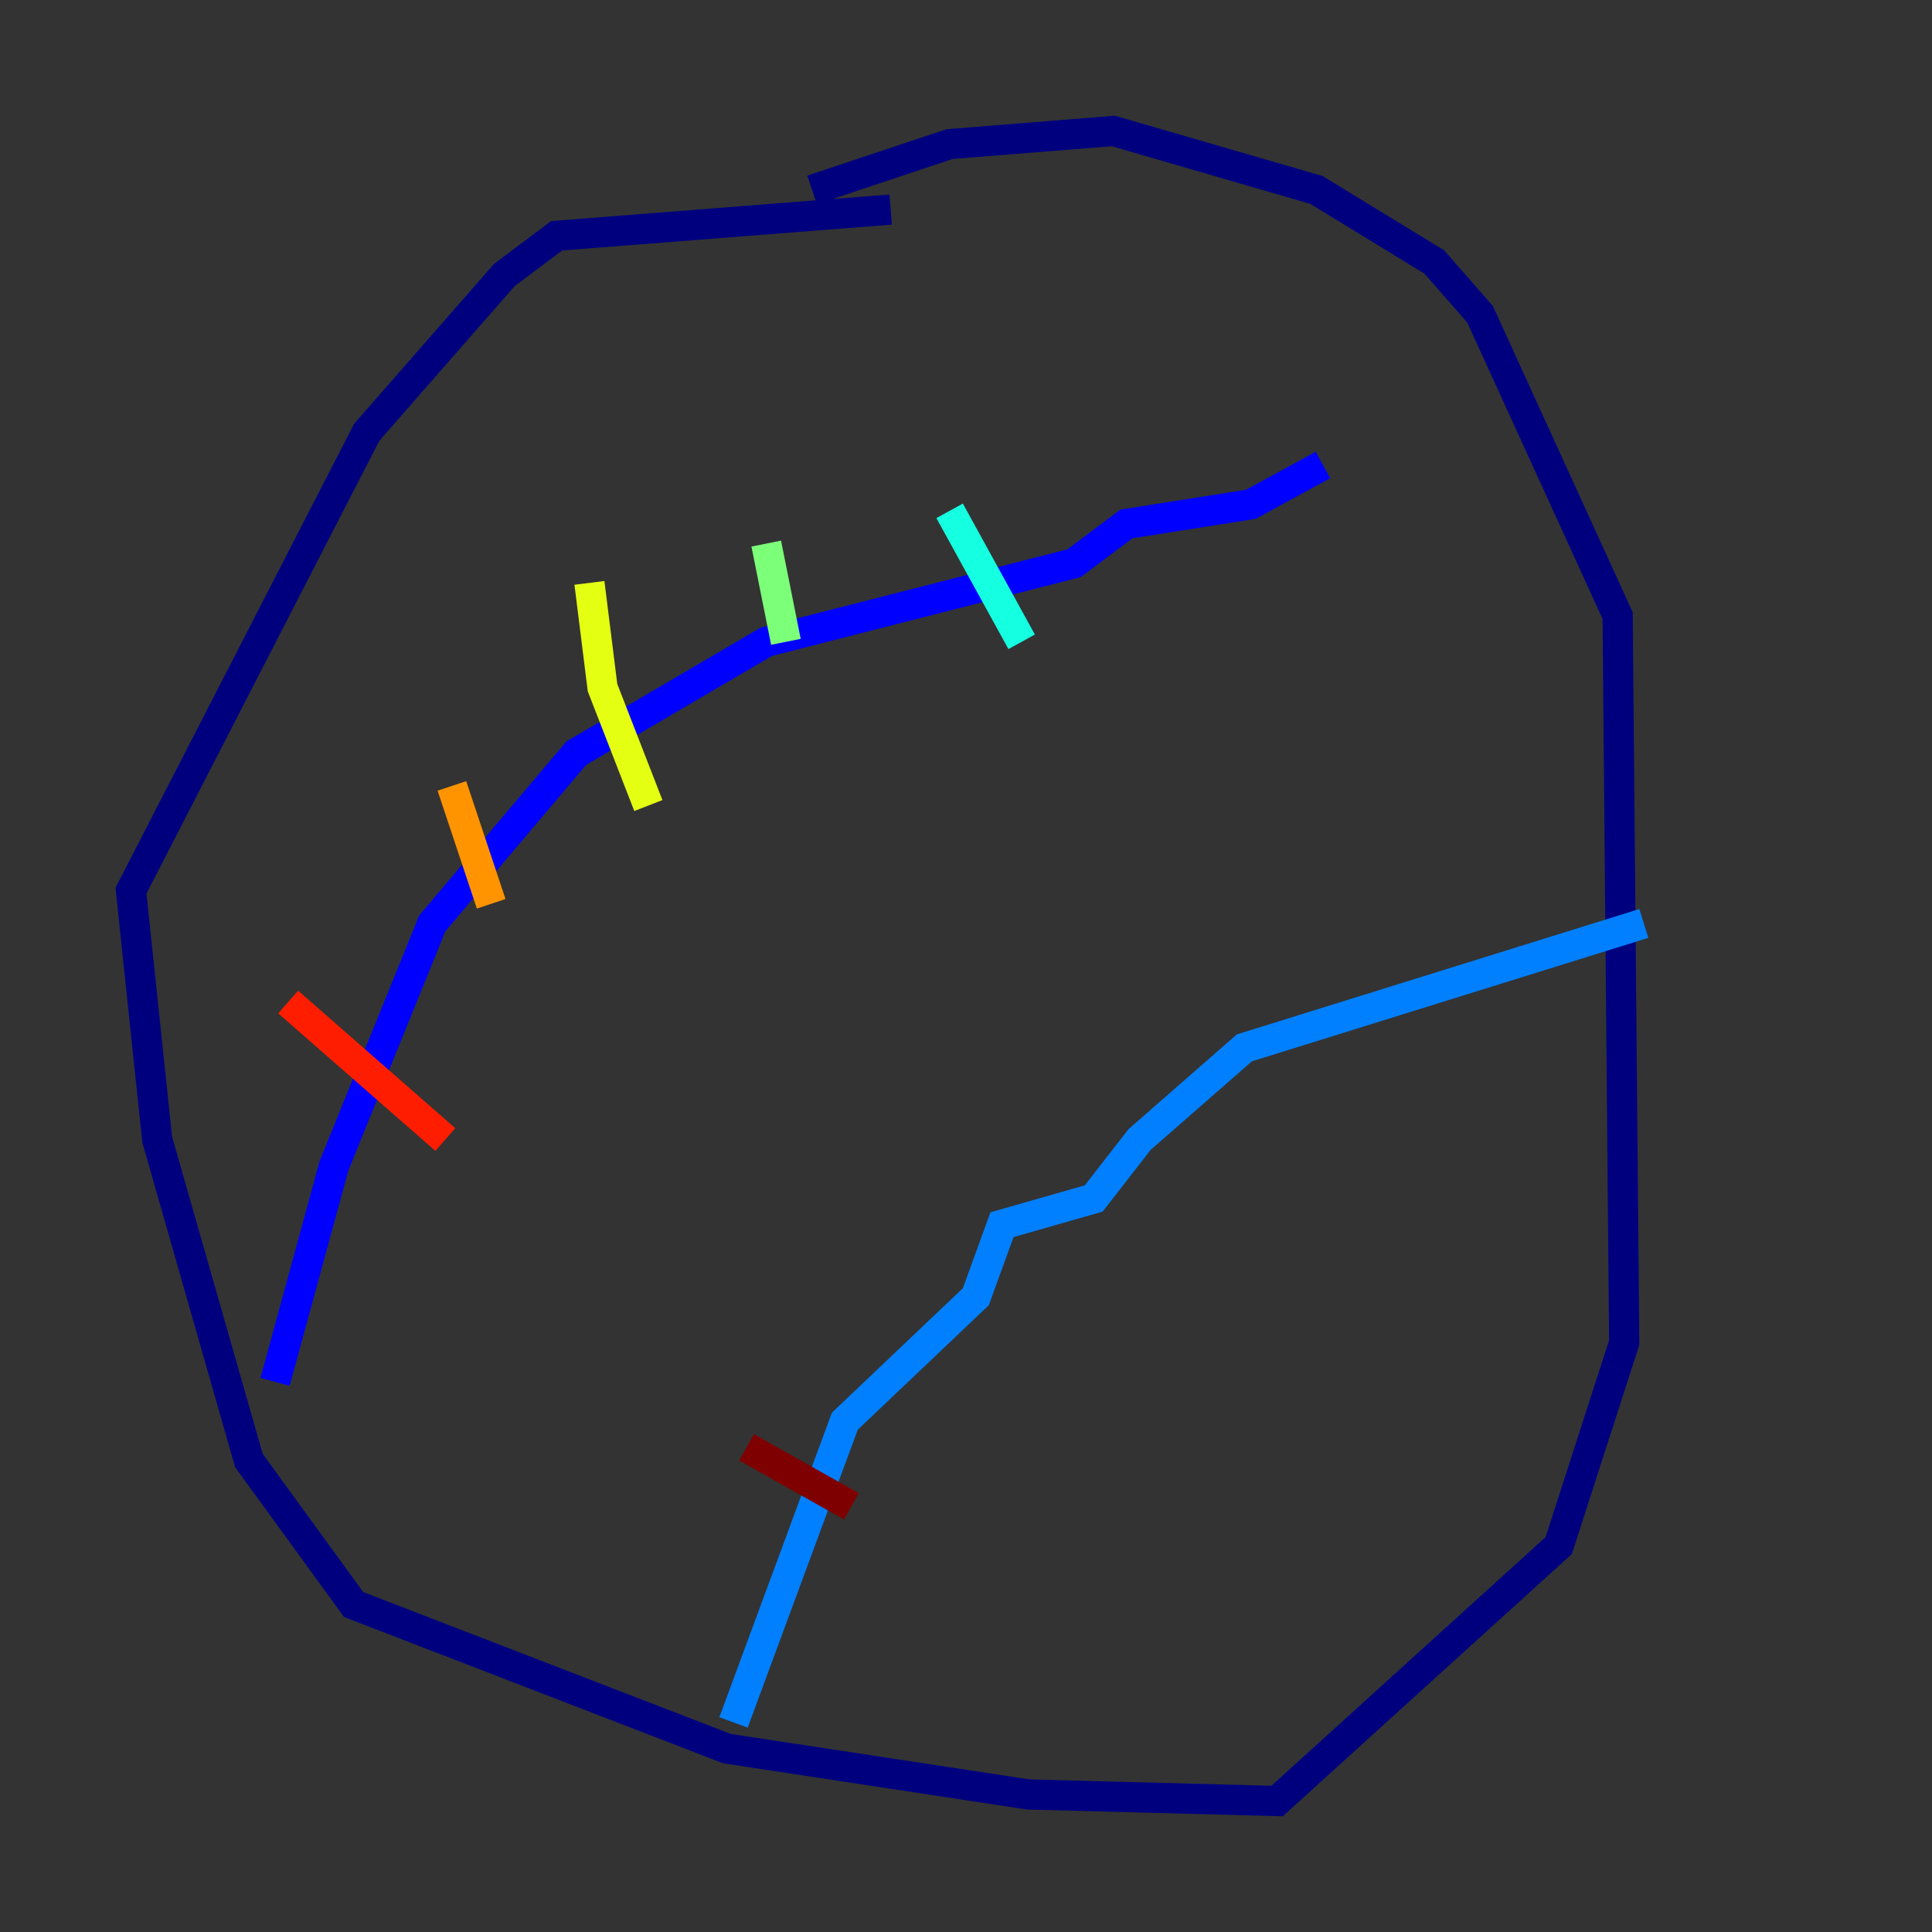 <?xml version="1.0" encoding="utf-8" ?>
<svg baseProfile="tiny" height="128" version="1.2" viewBox="0,0,128,128" width="128" xmlns="http://www.w3.org/2000/svg" xmlns:ev="http://www.w3.org/2001/xml-events" xmlns:xlink="http://www.w3.org/1999/xlink"><rect x="0" y="0" width="128" height="128" fill="#333333" stroke="none"/><defs /><polyline fill="none" points="59.01,13.885 36.881,15.62 33.41,18.224 24.298,28.637 8.678,59.01 10.414,75.498 16.488,96.759 23.43,106.305 48.163,115.851 68.122,118.888 84.61,119.322 103.268,102.4 107.607,88.949 107.173,40.786 98.061,20.827 95.024,17.356 87.214,12.583 73.763,8.678 62.915,9.546 53.803,12.583" stroke="#00007f" stroke-width="2" /><polyline fill="none" points="18.224,91.552 22.129,77.234 28.637,61.18 38.183,49.898 50.766,42.522 71.159,37.315 74.63,34.712 82.875,33.41 87.647,30.807" stroke="#0000ff" stroke-width="2" /><polyline fill="none" points="48.597,114.115 55.973,94.156 64.651,85.912 66.386,81.139 72.461,79.403 75.498,75.498 82.441,69.424 108.909,61.18" stroke="#0080ff" stroke-width="2" /><polyline fill="none" points="62.915,33.844 67.688,42.522" stroke="#15ffe1" stroke-width="2" /><polyline fill="none" points="50.766,36.014 52.068,42.522" stroke="#7cff79" stroke-width="2" /><polyline fill="none" points="39.051,38.617 39.919,45.559 42.956,53.37" stroke="#e4ff12" stroke-width="2" /><polyline fill="none" points="29.939,52.068 32.542,59.878" stroke="#ff9400" stroke-width="2" /><polyline fill="none" points="19.091,66.386 29.505,75.498" stroke="#ff1d00" stroke-width="2" /><polyline fill="none" points="49.464,95.891 56.407,99.797" stroke="#7f0000" stroke-width="2" /></svg>